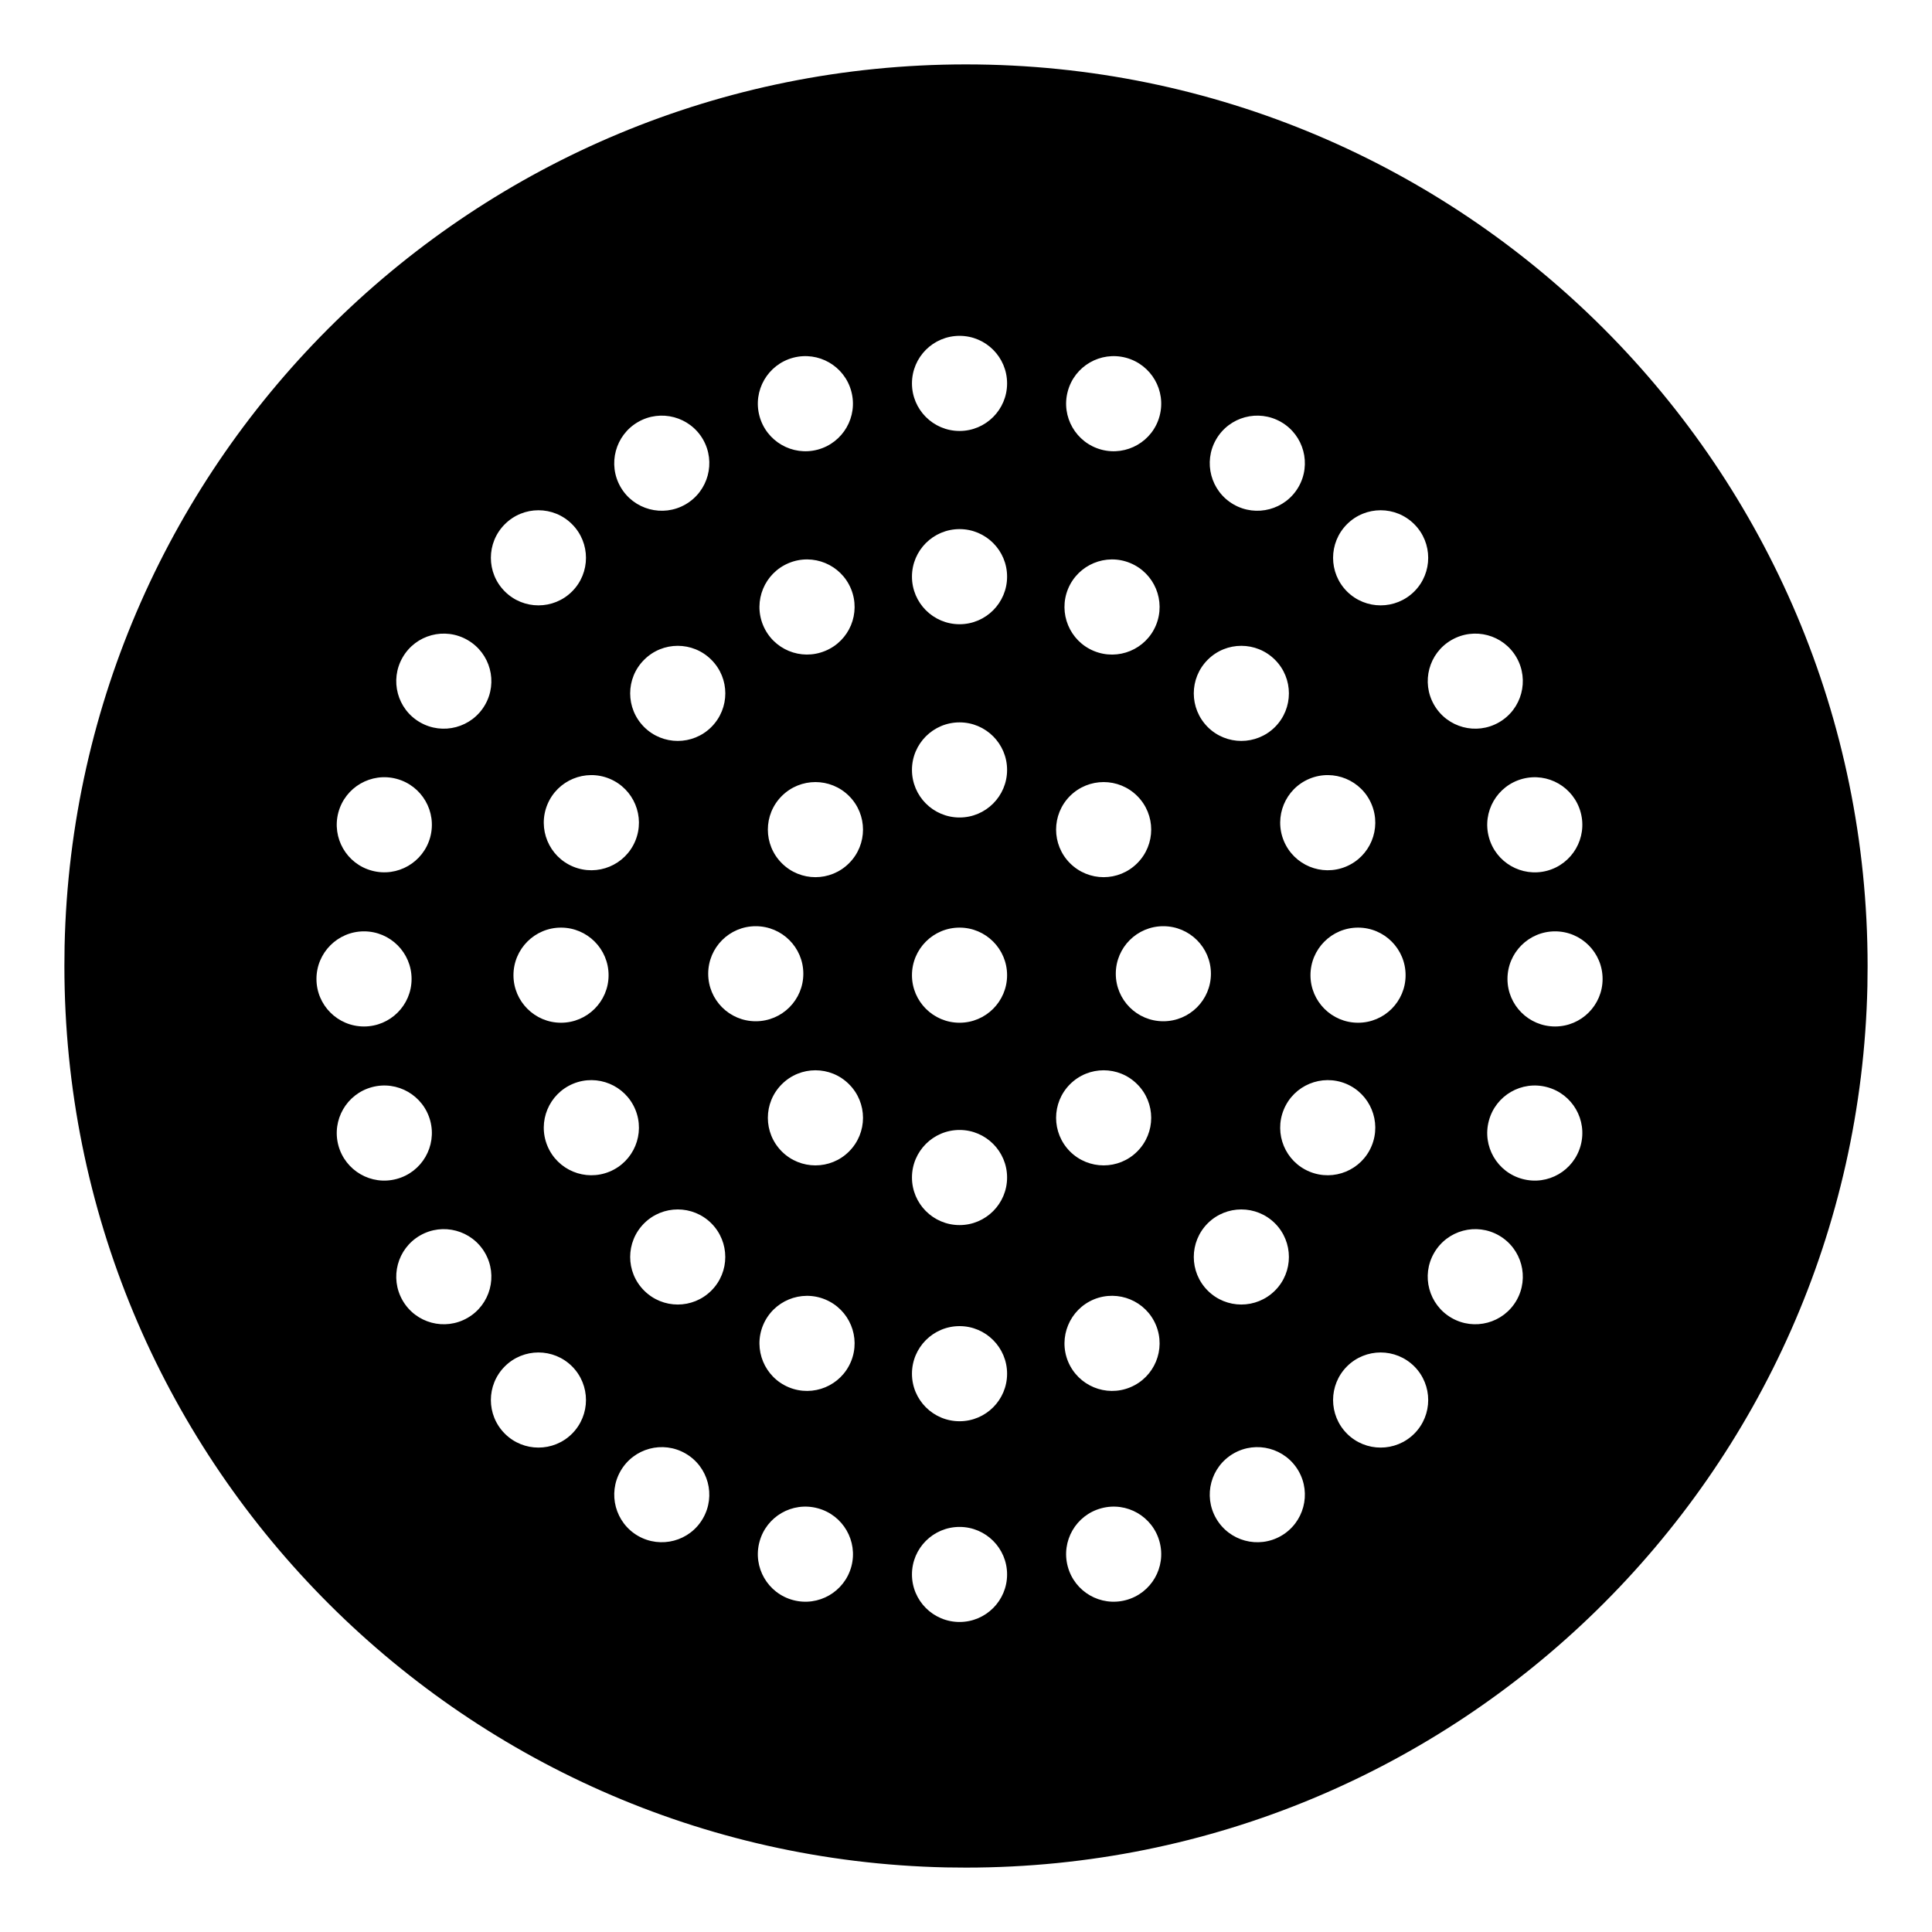 <?xml version="1.0" encoding="UTF-8"?>
<svg width="30px" height="30px" viewBox="0 0 30 30" version="1.1" xmlns="http://www.w3.org/2000/svg" xmlns:xlink="http://www.w3.org/1999/xlink">
    <title>leftmenu/sports/solid/icon-bti</title>
    <g id="leftmenu/sports/solid/icon-bti" stroke="none" stroke-width="1" fill="none" fill-rule="evenodd">
        <g id="Group-2" transform="translate(1, 1)" fill="#000000">
            <path d="M14,0 C21.732,0 28,6.268 28,14 L27.997,14.313 C27.83,21.9 21.628,28 14,28 L13.687,27.997 C6.1,27.83 0,21.627 0,14 L0.003,13.687 C0.17,6.1 6.373,0 14,0 Z M13.9,22.71 C13.492,22.71 13.161,23.04 13.161,23.448 C13.161,23.856 13.492,24.186 13.9,24.186 C14.307,24.186 14.638,23.856 14.638,23.448 C14.638,23.04 14.307,22.71 13.9,22.71 Z M10.793,22.942 C10.687,23.336 10.921,23.741 11.315,23.846 C11.709,23.952 12.114,23.718 12.22,23.324 C12.325,22.93 12.091,22.525 11.697,22.42 C11.303,22.314 10.898,22.548 10.793,22.942 Z M16.102,22.42 C15.708,22.525 15.474,22.93 15.58,23.324 C15.685,23.718 16.09,23.952 16.484,23.846 C16.878,23.741 17.112,23.336 17.006,22.942 C16.901,22.548 16.496,22.314 16.102,22.42 Z M8.637,21.84 C8.433,22.193 8.554,22.645 8.907,22.849 C9.26,23.052 9.712,22.932 9.915,22.578 C10.119,22.225 9.998,21.774 9.645,21.57 C9.292,21.366 8.841,21.487 8.637,21.84 Z M18.154,21.57 C17.801,21.774 17.68,22.225 17.884,22.578 C18.088,22.931 18.539,23.053 18.893,22.849 C19.246,22.645 19.367,22.193 19.163,21.84 C18.959,21.487 18.507,21.366 18.154,21.57 Z M6.839,20.217 C6.55,20.506 6.55,20.973 6.839,21.262 C7.127,21.55 7.595,21.55 7.883,21.262 C8.171,20.973 8.171,20.506 7.883,20.217 C7.595,19.929 7.127,19.929 6.839,20.217 Z M19.916,20.217 C19.628,20.506 19.628,20.973 19.916,21.262 C20.205,21.55 20.672,21.55 20.961,21.262 C21.249,20.973 21.249,20.506 20.961,20.217 C20.672,19.929 20.205,19.929 19.916,20.217 Z M13.9,19.592 C13.492,19.592 13.161,19.923 13.161,20.331 C13.161,20.739 13.492,21.069 13.9,21.069 C14.307,21.069 14.638,20.739 14.638,20.331 C14.638,19.923 14.307,19.592 13.9,19.592 Z M10.849,19.577 C10.693,19.954 10.872,20.386 11.249,20.542 C11.626,20.698 12.058,20.519 12.214,20.142 C12.37,19.766 12.191,19.334 11.814,19.178 C11.437,19.022 11.005,19.201 10.849,19.577 Z M15.985,19.177 C15.609,19.334 15.43,19.765 15.585,20.142 C15.742,20.519 16.174,20.698 16.55,20.542 C16.927,20.386 17.106,19.954 16.95,19.577 C16.794,19.2 16.362,19.022 15.985,19.177 Z M21.269,18.455 C21.064,18.808 21.186,19.26 21.539,19.464 C21.892,19.668 22.344,19.547 22.548,19.193 C22.751,18.84 22.63,18.389 22.277,18.185 C21.924,17.981 21.473,18.102 21.269,18.455 Z M5.522,18.185 C5.169,18.389 5.048,18.841 5.252,19.194 C5.456,19.547 5.907,19.668 6.26,19.464 C6.614,19.26 6.735,18.808 6.531,18.455 C6.327,18.102 5.875,17.981 5.522,18.185 Z M9.002,17.996 C8.713,18.285 8.713,18.752 9.002,19.04 C9.29,19.329 9.758,19.329 10.046,19.04 C10.334,18.752 10.334,18.285 10.046,17.996 C9.758,17.708 9.29,17.708 9.002,17.996 Z M17.753,17.996 C17.465,18.285 17.465,18.752 17.753,19.04 C18.041,19.329 18.509,19.329 18.798,19.04 C19.086,18.752 19.086,18.285 18.798,17.996 C18.509,17.708 18.041,17.708 17.753,17.996 Z M13.9,16.546 C13.492,16.546 13.161,16.877 13.161,17.284 C13.161,17.692 13.492,18.023 13.9,18.023 C14.307,18.023 14.638,17.692 14.638,17.284 C14.638,16.877 14.307,16.546 13.9,16.546 Z M4.776,15.881 C4.383,15.986 4.149,16.391 4.254,16.785 C4.36,17.179 4.765,17.413 5.158,17.307 C5.552,17.202 5.786,16.797 5.681,16.403 C5.575,16.009 5.17,15.775 4.776,15.881 Z M22.119,16.403 C22.013,16.797 22.247,17.202 22.641,17.307 C23.035,17.413 23.439,17.179 23.545,16.785 C23.651,16.391 23.417,15.986 23.023,15.881 C22.629,15.775 22.224,16.009 22.119,16.403 Z M18.935,16.228 C18.779,16.605 18.957,17.037 19.334,17.193 C19.711,17.349 20.143,17.17 20.299,16.793 C20.455,16.416 20.276,15.984 19.9,15.828 C19.523,15.673 19.091,15.851 18.935,16.228 Z M7.9,15.828 C7.523,15.985 7.344,16.416 7.5,16.793 C7.656,17.17 8.088,17.349 8.465,17.193 C8.842,17.037 9.021,16.605 8.865,16.228 C8.708,15.851 8.277,15.673 7.9,15.828 Z M15.615,15.836 C15.327,16.124 15.327,16.591 15.615,16.88 C15.904,17.168 16.371,17.168 16.659,16.88 C16.948,16.591 16.948,16.124 16.659,15.836 C16.371,15.547 15.904,15.547 15.615,15.836 Z M11.14,15.836 C10.851,16.124 10.851,16.591 11.14,16.88 C11.428,17.168 11.896,17.168 12.184,16.88 C12.473,16.591 12.473,16.124 12.184,15.836 C11.896,15.547 11.428,15.547 11.14,15.836 Z M23.147,13.462 C22.739,13.462 22.408,13.793 22.408,14.201 C22.408,14.608 22.739,14.939 23.147,14.939 C23.555,14.939 23.885,14.608 23.885,14.201 C23.885,13.793 23.555,13.462 23.147,13.462 Z M4.652,13.462 C4.245,13.462 3.914,13.793 3.914,14.201 C3.914,14.609 4.245,14.939 4.652,14.939 C5.06,14.939 5.391,14.609 5.391,14.201 C5.391,13.793 5.06,13.462 4.652,13.462 Z M13.9,13.404 C13.492,13.404 13.161,13.735 13.161,14.143 C13.161,14.55 13.492,14.881 13.9,14.881 C14.307,14.881 14.638,14.55 14.638,14.143 C14.638,13.735 14.307,13.404 13.9,13.404 Z M7.711,13.404 C7.304,13.404 6.973,13.735 6.973,14.143 C6.973,14.55 7.304,14.881 7.711,14.881 C8.119,14.881 8.45,14.55 8.45,14.143 C8.45,13.735 8.119,13.404 7.711,13.404 Z M20.088,13.404 C19.68,13.404 19.349,13.735 19.349,14.143 C19.349,14.55 19.68,14.881 20.088,14.881 C20.496,14.881 20.826,14.55 20.826,14.143 C20.826,13.735 20.496,13.404 20.088,13.404 Z M10.735,13.382 C10.327,13.382 9.997,13.712 9.997,14.12 C9.997,14.528 10.327,14.858 10.735,14.858 C11.143,14.858 11.474,14.528 11.474,14.12 C11.474,13.712 11.143,13.382 10.735,13.382 Z M17.064,13.382 C16.656,13.382 16.326,13.712 16.326,14.12 C16.326,14.528 16.656,14.858 17.064,14.858 C17.472,14.858 17.803,14.528 17.803,14.12 C17.803,13.712 17.472,13.382 17.064,13.382 Z M11.14,11.36 C10.851,11.648 10.851,12.116 11.14,12.404 C11.428,12.693 11.896,12.693 12.184,12.404 C12.473,12.116 12.473,11.648 12.184,11.36 C11.896,11.072 11.428,11.072 11.14,11.36 Z M15.615,11.36 C15.327,11.648 15.327,12.116 15.615,12.404 C15.904,12.693 16.371,12.693 16.659,12.404 C16.948,12.116 16.948,11.648 16.659,11.36 C16.371,11.072 15.904,11.072 15.615,11.36 Z M4.254,11.616 C4.149,12.01 4.382,12.415 4.776,12.52 C5.17,12.626 5.575,12.392 5.681,11.998 C5.786,11.604 5.553,11.2 5.159,11.094 C4.765,10.988 4.36,11.222 4.254,11.616 Z M22.641,11.094 C22.247,11.2 22.013,11.604 22.119,11.999 C22.224,12.392 22.629,12.626 23.023,12.521 C23.417,12.415 23.651,12.01 23.545,11.616 C23.439,11.222 23.035,10.989 22.641,11.094 Z M19.334,11.092 C18.958,11.248 18.779,11.68 18.935,12.057 C19.091,12.434 19.523,12.613 19.899,12.457 C20.276,12.301 20.455,11.869 20.299,11.492 C20.143,11.115 19.711,10.936 19.334,11.092 Z M7.5,11.492 C7.344,11.869 7.523,12.301 7.9,12.457 C8.277,12.613 8.709,12.434 8.865,12.057 C9.021,11.68 8.842,11.248 8.465,11.092 C8.088,10.936 7.656,11.115 7.5,11.492 Z M13.9,10.217 C13.492,10.217 13.161,10.548 13.161,10.955 C13.161,11.363 13.492,11.694 13.9,11.694 C14.307,11.694 14.638,11.363 14.638,10.955 C14.638,10.548 14.307,10.217 13.9,10.217 Z M17.753,9.245 C17.465,9.533 17.465,10 17.753,10.289 C18.041,10.577 18.509,10.577 18.798,10.289 C19.086,10 19.086,9.533 18.798,9.245 C18.509,8.956 18.041,8.956 17.753,9.245 Z M9.002,9.245 C8.713,9.533 8.713,10 9.002,10.289 C9.29,10.577 9.758,10.577 10.046,10.289 C10.335,10 10.335,9.533 10.046,9.245 C9.758,8.956 9.29,8.956 9.002,9.245 Z M21.539,8.938 C21.186,9.141 21.065,9.593 21.269,9.946 C21.473,10.299 21.924,10.42 22.277,10.216 C22.63,10.013 22.751,9.561 22.548,9.208 C22.344,8.854 21.892,8.734 21.539,8.938 Z M5.252,9.208 C5.048,9.561 5.169,10.013 5.522,10.216 C5.875,10.42 6.327,10.299 6.531,9.946 C6.735,9.593 6.614,9.142 6.26,8.938 C5.907,8.734 5.456,8.854 5.252,9.208 Z M11.249,7.743 C10.872,7.899 10.693,8.331 10.849,8.708 C11.005,9.085 11.437,9.264 11.814,9.107 C12.191,8.952 12.37,8.52 12.214,8.143 C12.058,7.766 11.626,7.587 11.249,7.743 Z M15.585,8.143 C15.43,8.52 15.608,8.952 15.985,9.108 C16.362,9.264 16.794,9.085 16.95,8.708 C17.106,8.331 16.927,7.899 16.55,7.743 C16.174,7.587 15.742,7.766 15.585,8.143 Z M13.9,7.216 C13.492,7.216 13.161,7.546 13.161,7.954 C13.161,8.362 13.492,8.693 13.9,8.693 C14.307,8.693 14.638,8.362 14.638,7.954 C14.638,7.546 14.307,7.216 13.9,7.216 Z M19.916,7.14 C19.628,7.428 19.628,7.896 19.916,8.184 C20.205,8.472 20.672,8.472 20.961,8.184 C21.249,7.896 21.249,7.428 20.961,7.14 C20.672,6.851 20.205,6.851 19.916,7.14 Z M6.839,7.14 C6.55,7.428 6.55,7.896 6.839,8.184 C7.127,8.472 7.595,8.472 7.883,8.184 C8.171,7.896 8.171,7.428 7.883,7.14 C7.595,6.851 7.127,6.851 6.839,7.14 Z M17.884,5.823 C17.68,6.176 17.801,6.628 18.154,6.832 C18.507,7.036 18.959,6.915 19.163,6.562 C19.367,6.209 19.246,5.757 18.893,5.553 C18.539,5.349 18.088,5.47 17.884,5.823 Z M8.907,5.553 C8.554,5.757 8.433,6.209 8.636,6.562 C8.84,6.915 9.292,7.036 9.645,6.832 C9.998,6.628 10.119,6.176 9.916,5.823 C9.712,5.47 9.26,5.349 8.907,5.553 Z M15.58,5.077 C15.474,5.471 15.708,5.876 16.102,5.982 C16.496,6.087 16.901,5.853 17.006,5.46 C17.112,5.066 16.878,4.661 16.484,4.555 C16.09,4.45 15.685,4.683 15.58,5.077 Z M11.315,4.555 C10.921,4.661 10.687,5.066 10.793,5.46 C10.899,5.853 11.303,6.087 11.697,5.982 C12.091,5.876 12.325,5.471 12.219,5.077 C12.114,4.683 11.709,4.45 11.315,4.555 Z M13.9,4.215 C13.492,4.215 13.161,4.545 13.161,4.954 C13.161,5.361 13.492,5.692 13.9,5.692 C14.307,5.692 14.638,5.361 14.638,4.954 C14.638,4.545 14.307,4.215 13.9,4.215 Z" id="Combined-Shape"></path>
        </g>
    </g>
</svg>